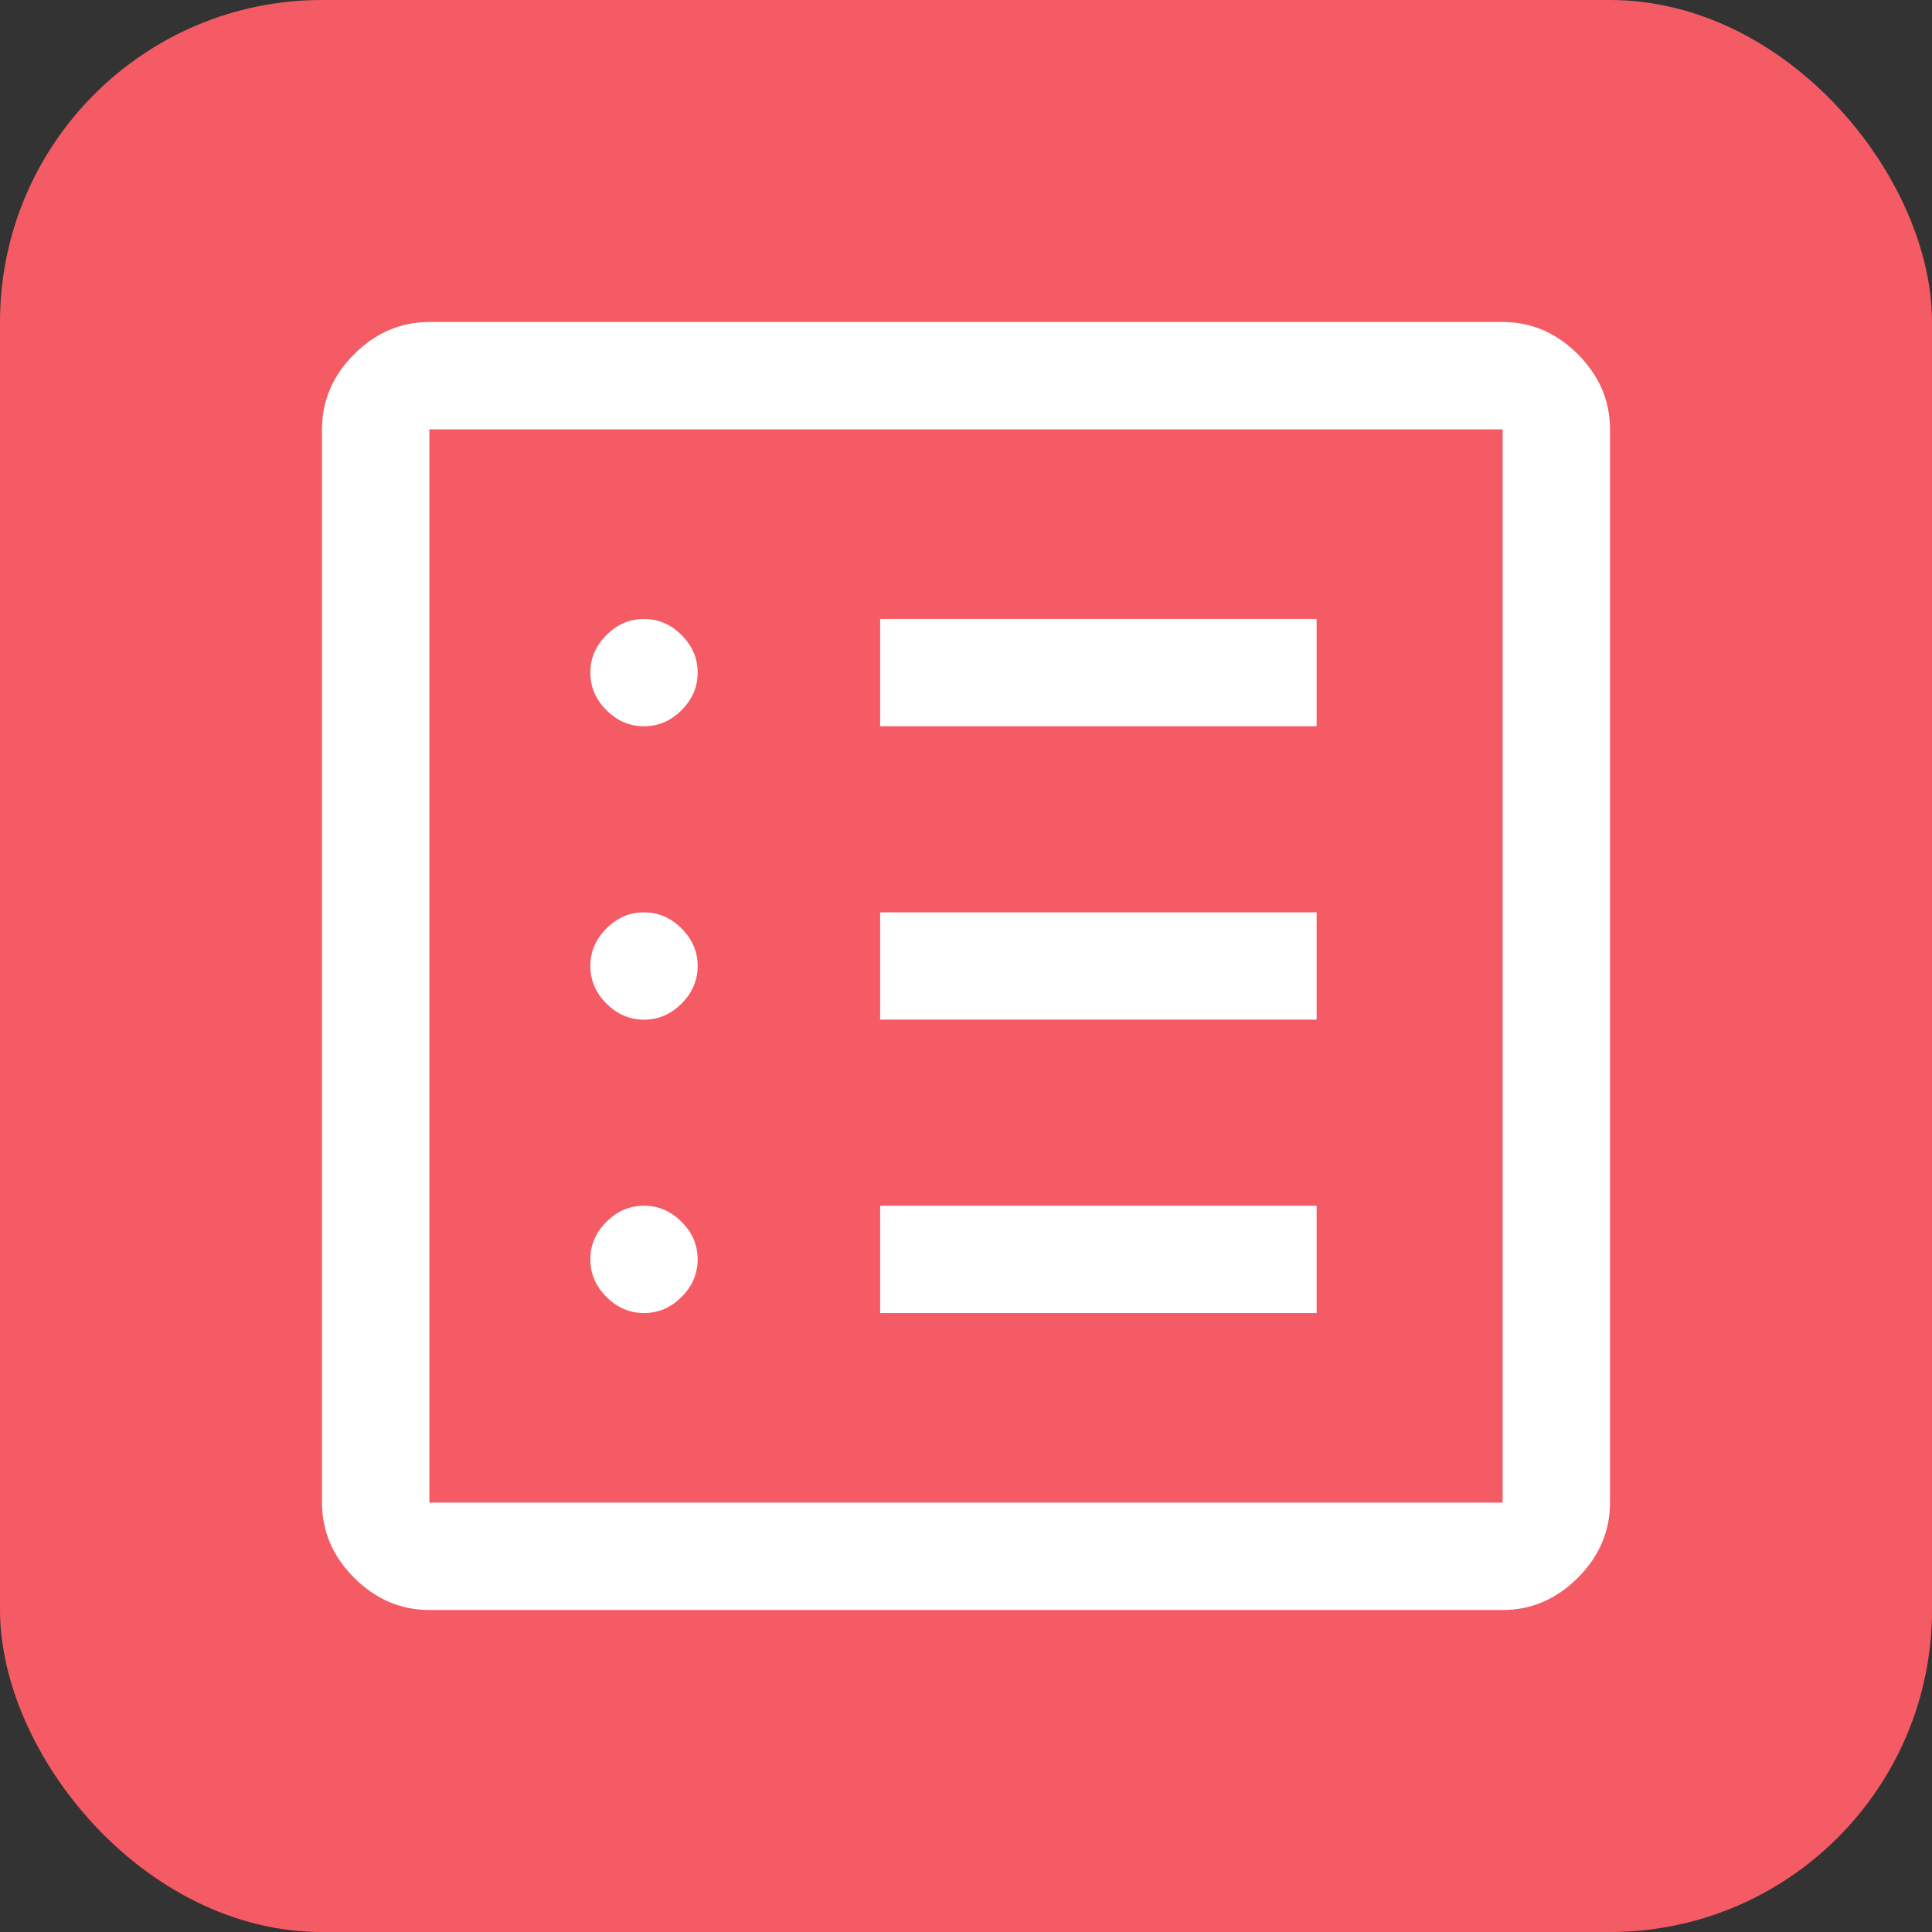 <svg width="48" height="48" viewBox="0 0 48 48" fill="none" xmlns="http://www.w3.org/2000/svg">
<rect x="0" y="0" width="48" height="48" fill="#333333" stroke="none"/>
<rect width="48" height="48" rx="8" fill="#F55B64"/>
<path d="M16 32.622C16.356 32.622 16.667 32.489 16.933 32.222C17.2 31.956 17.333 31.644 17.333 31.289C17.333 30.933 17.2 30.622 16.933 30.356C16.667 30.089 16.356 29.956 16 29.956C15.644 29.956 15.333 30.089 15.067 30.356C14.8 30.622 14.667 30.933 14.667 31.289C14.667 31.644 14.8 31.956 15.067 32.222C15.333 32.489 15.644 32.622 16 32.622ZM16 25.333C16.356 25.333 16.667 25.2 16.933 24.933C17.2 24.667 17.333 24.356 17.333 24C17.333 23.644 17.2 23.333 16.933 23.067C16.667 22.8 16.356 22.667 16 22.667C15.644 22.667 15.333 22.8 15.067 23.067C14.8 23.333 14.667 23.644 14.667 24C14.667 24.356 14.8 24.667 15.067 24.933C15.333 25.2 15.644 25.333 16 25.333ZM16 18.044C16.356 18.044 16.667 17.911 16.933 17.644C17.2 17.378 17.333 17.067 17.333 16.711C17.333 16.356 17.2 16.044 16.933 15.778C16.667 15.511 16.356 15.378 16 15.378C15.644 15.378 15.333 15.511 15.067 15.778C14.8 16.044 14.667 16.356 14.667 16.711C14.667 17.067 14.8 17.378 15.067 17.644C15.333 17.911 15.644 18.044 16 18.044ZM21.867 32.622H32.711V29.956H21.867V32.622ZM21.867 25.333H32.711V22.667H21.867V25.333ZM21.867 18.044H32.711V15.378H21.867V18.044ZM10.667 40C9.956 40 9.333 39.733 8.8 39.2C8.267 38.667 8 38.044 8 37.333V10.667C8 9.956 8.267 9.333 8.8 8.8C9.333 8.267 9.956 8 10.667 8H37.333C38.044 8 38.667 8.267 39.2 8.8C39.733 9.333 40 9.956 40 10.667V37.333C40 38.044 39.733 38.667 39.2 39.2C38.667 39.733 38.044 40 37.333 40H10.667ZM10.667 37.333H37.333V10.667H10.667V37.333ZM10.667 10.667V37.333V10.667Z" fill="white"/>
</svg>
